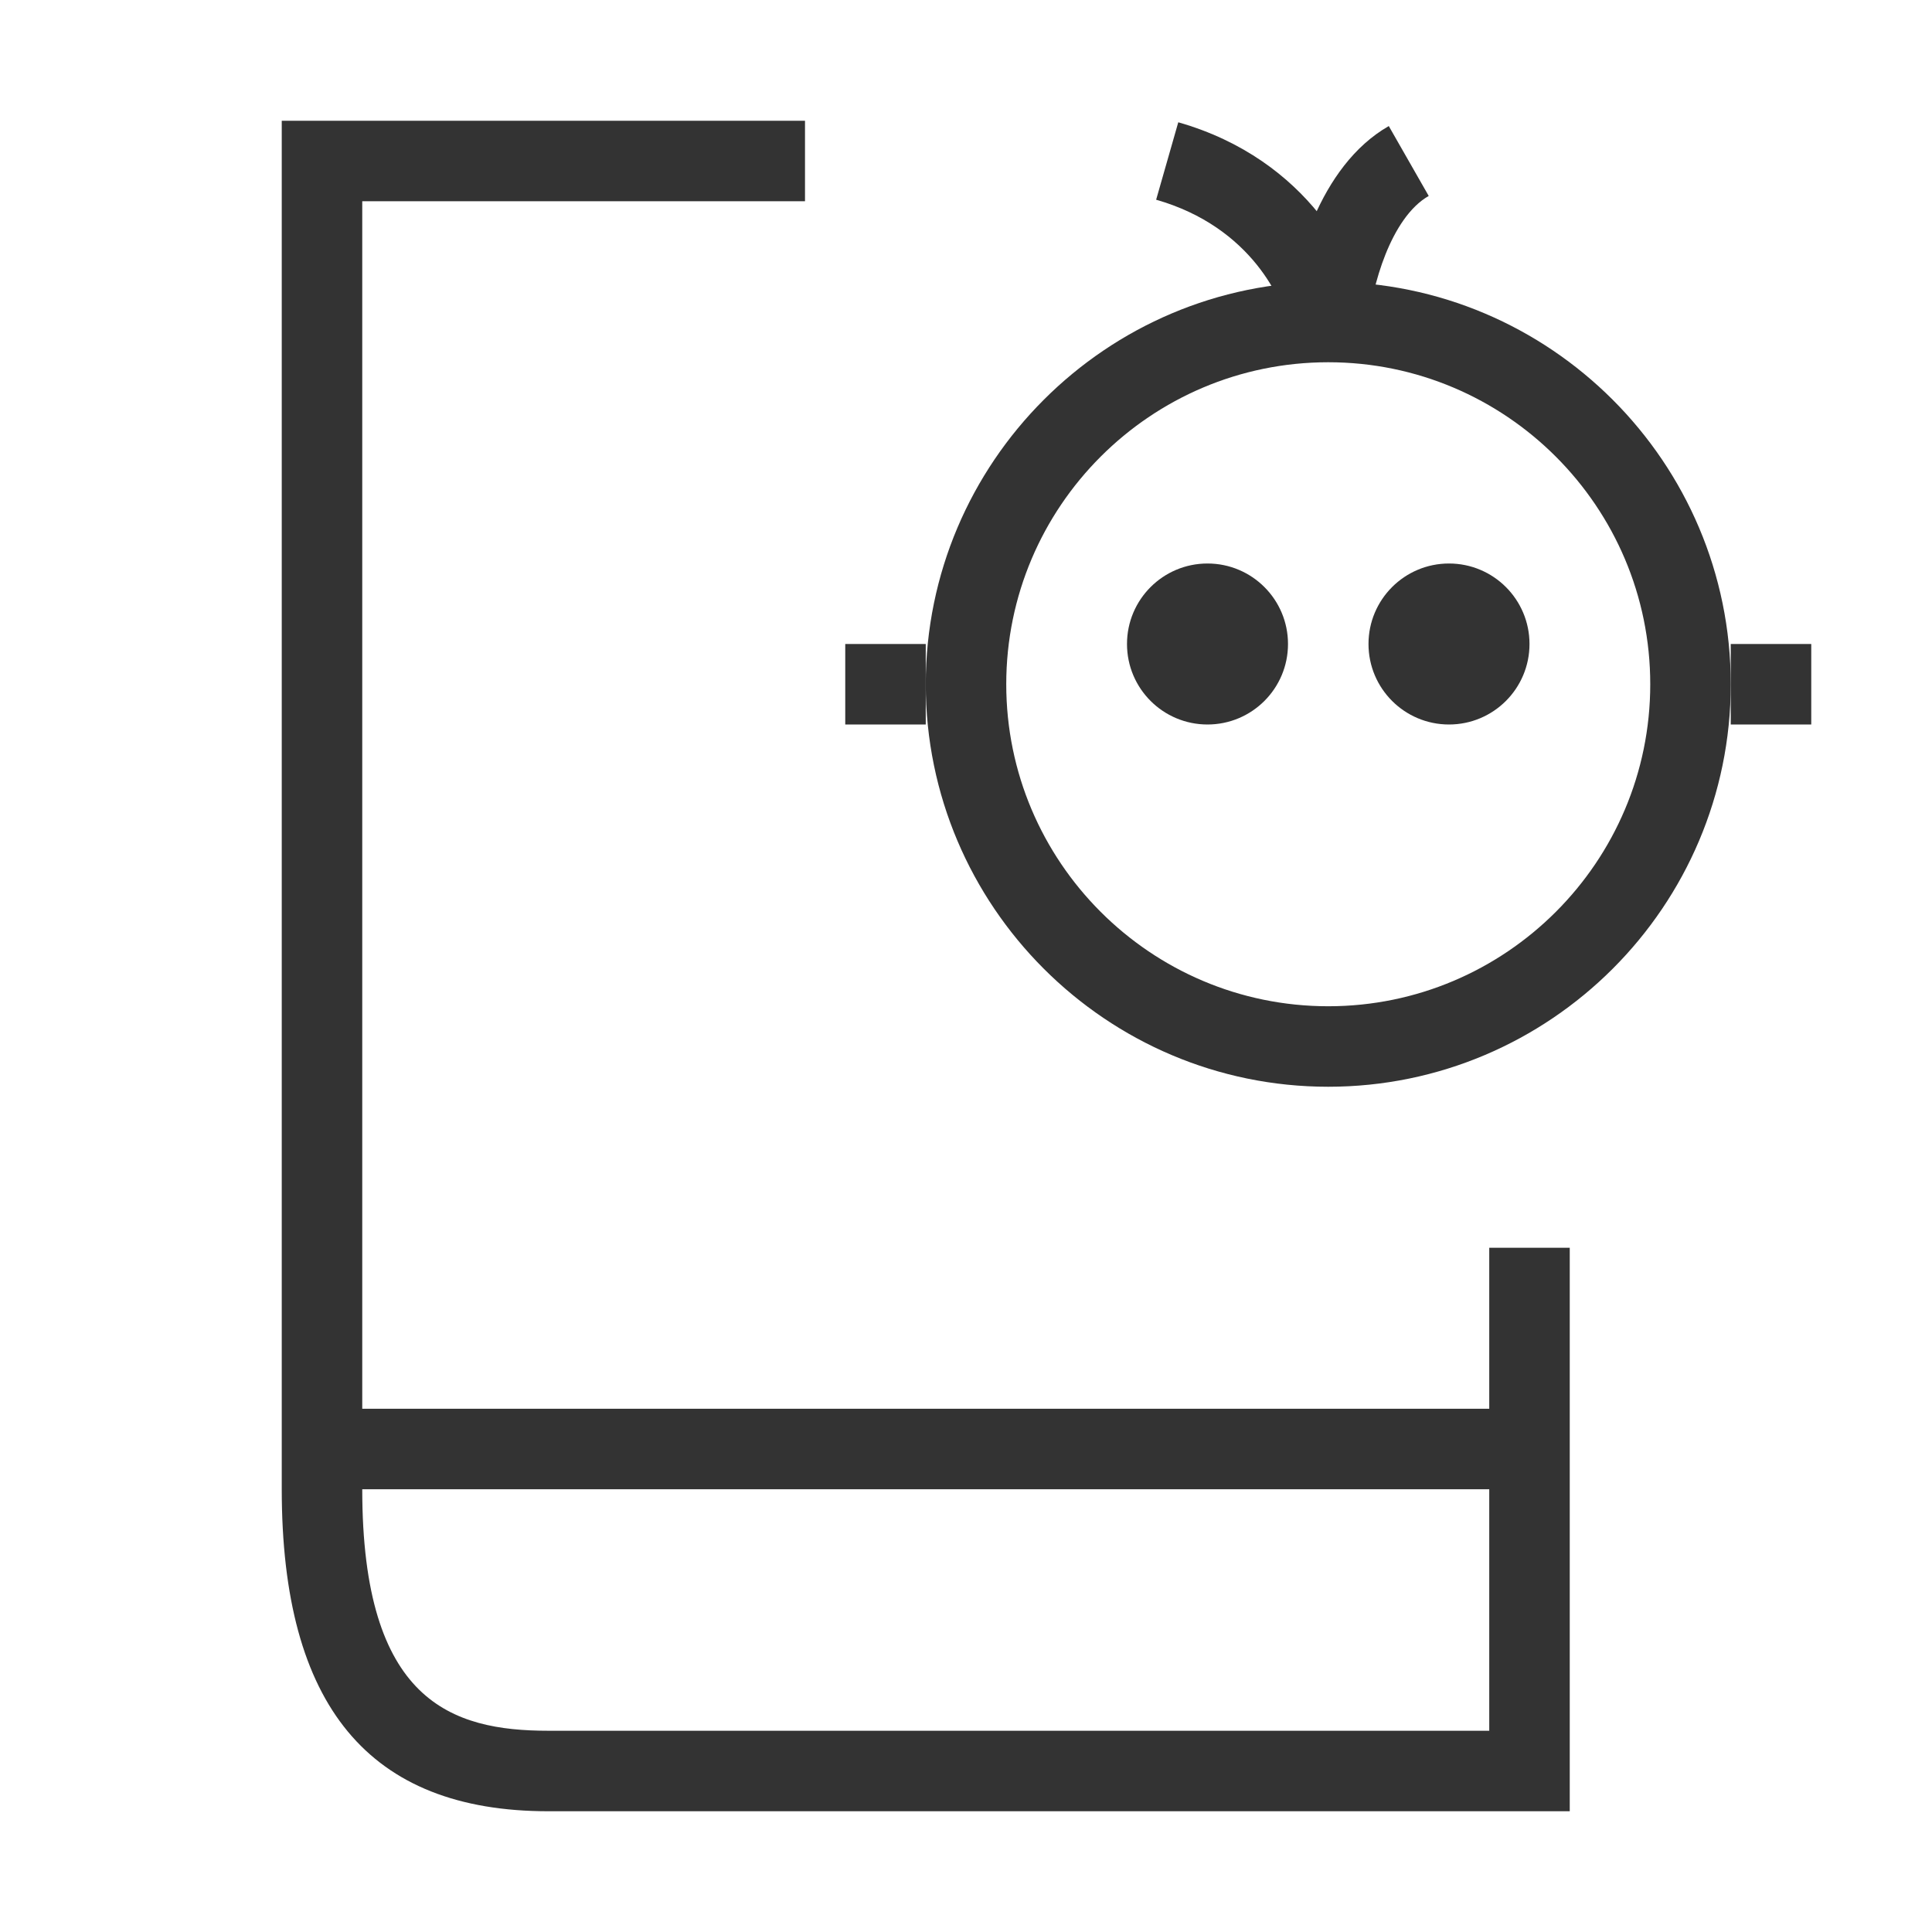 <?xml version="1.0" encoding="iso-8859-1"?>
<svg version="1.1" id="&#x56FE;&#x5C42;_1" xmlns="http://www.w3.org/2000/svg" xmlns:xlink="http://www.w3.org/1999/xlink" x="0px"
	 y="0px" viewBox="0 0 24 24" style="enable-background:new 0 0 24 24;" xml:space="preserve">
<path style="fill:#333333;" d="M19.5,22.5H6.812c-2.229,0-3.312-1.309-3.312-4v-17H10v1H4.5v16c0,2.637,1.111,3,2.312,3H18.5v-6h1
	V22.5z"/>
<path style="fill:#333333;" d="M16.5,13.5c-2.757,0-5-2.243-5-5s2.243-5,5-5s5,2.243,5,5S19.257,13.5,16.5,13.5z M16.5,4.5
	c-2.206,0-4,1.794-4,4s1.794,4,4,4s4-1.794,4-4S18.706,4.5,16.5,4.5z"/>
<rect x="10.5" y="8" style="fill:#333333;" width="1" height="1"/>
<rect x="21.5" y="8" style="fill:#333333;" width="1" height="1"/>
<path style="fill:#333333;" d="M16.007,4.082c-0.055-0.331-0.457-1.262-1.645-1.601l0.275-0.962
	c1.625,0.464,2.252,1.772,2.355,2.399L16.007,4.082z"/>
<path style="fill:#333333;" d="M16.998,4.042l-0.996-0.084c0.055-0.655,0.38-1.895,1.25-2.392l0.496,0.868
	C17.277,2.703,17.038,3.563,16.998,4.042z"/>
<circle style="fill:#333333;" cx="18" cy="8" r="1"/>
<circle style="fill:#333333;" cx="15" cy="8" r="1"/>
<rect x="4" y="17.5" style="fill:#333333;" width="15" height="1"/>
</svg>






